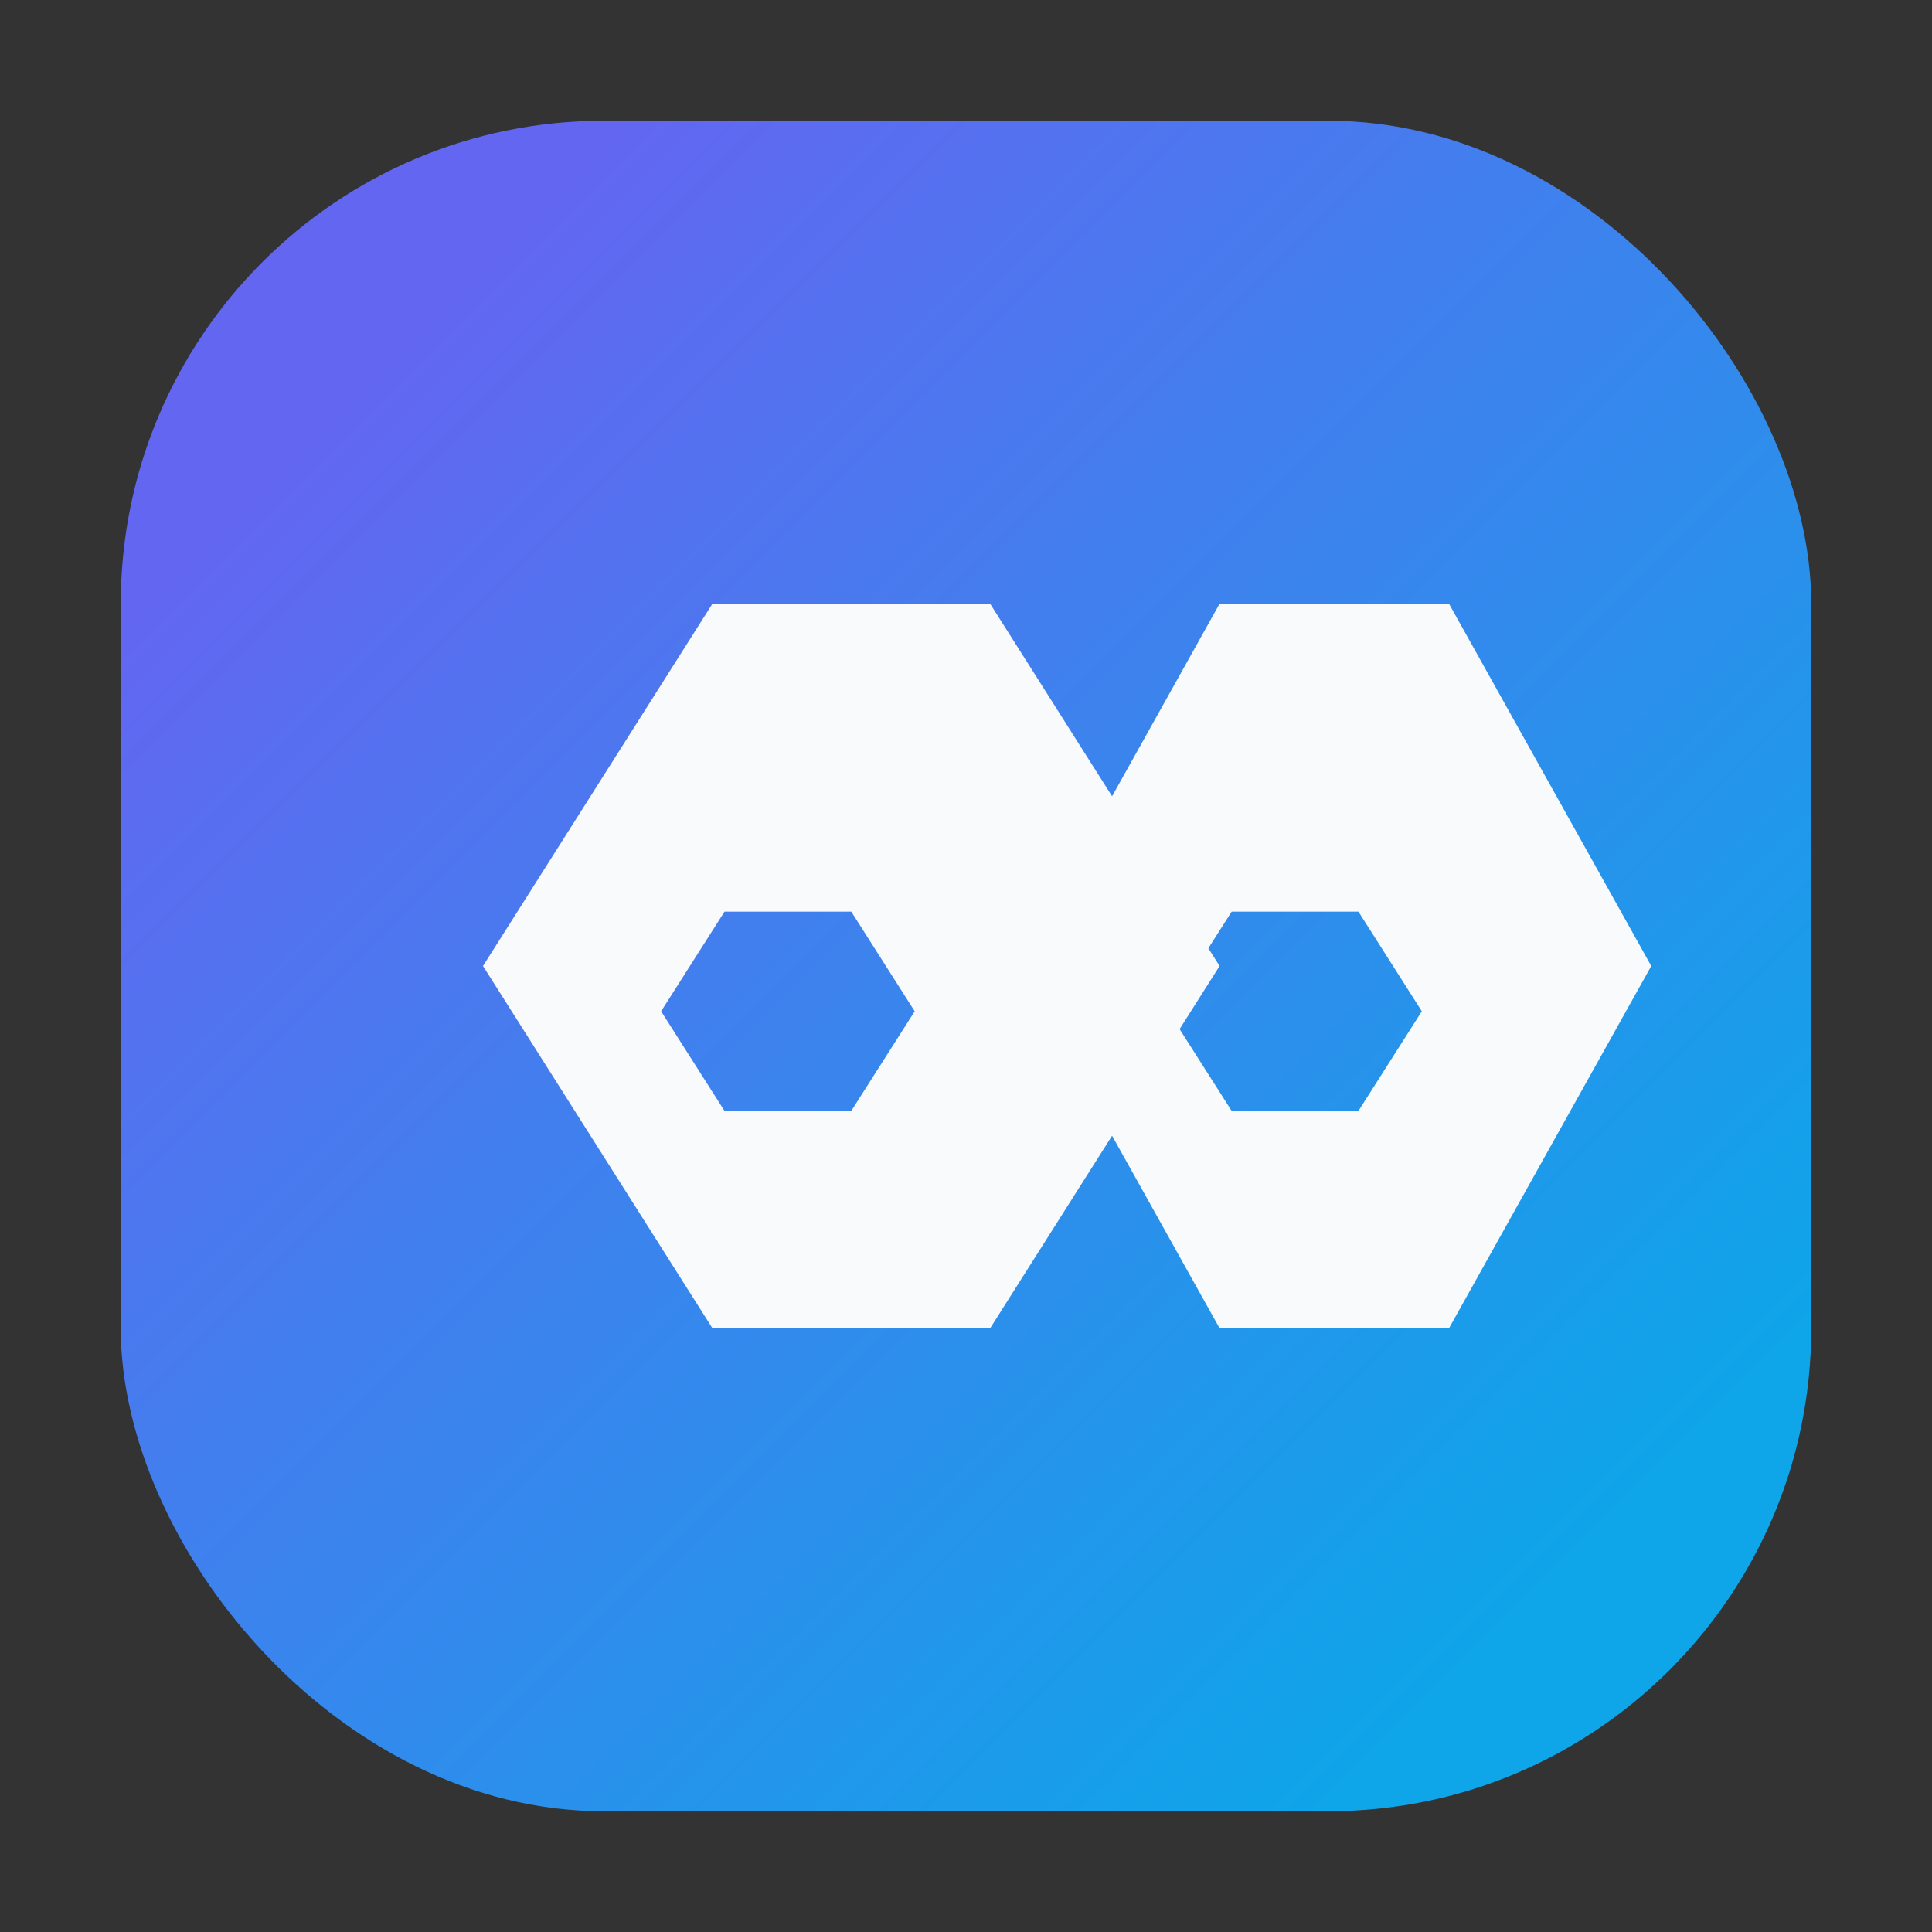 <svg xmlns="http://www.w3.org/2000/svg" viewBox="0 0 64 64" fill="none">
  <rect x="0" y="0" width="64" height="64" fill="#333333" stroke="none"/>
  <defs>
    <linearGradient id="g" x1="12" x2="52" y1="12" y2="52" gradientUnits="userSpaceOnUse">
      <stop stop-color="#6366f1" />
      <stop offset="1" stop-color="#0ea5e9" />
    </linearGradient>
  </defs>
  <rect x="4" y="4" width="56" height="56" rx="16" fill="url(#g)" />
  <path
    fill="#f8fafc"
    d="M23.6 44 16 32l7.6-12h9.2l7.6 12-7.6 12h-9.2Zm4.6-7.2 2.1-3.3-2.1-3.3h-4.2l-2.1 3.3 2.1 3.3h4.2Zm12.2 7.2L33.7 32l6.7-12H48l6.7 12-6.7 12h-7.6Zm4.6-7.2 2.1-3.3-2.1-3.3h-4.2l-2.1 3.3 2.1 3.3h4.2Z"
  />
</svg>
